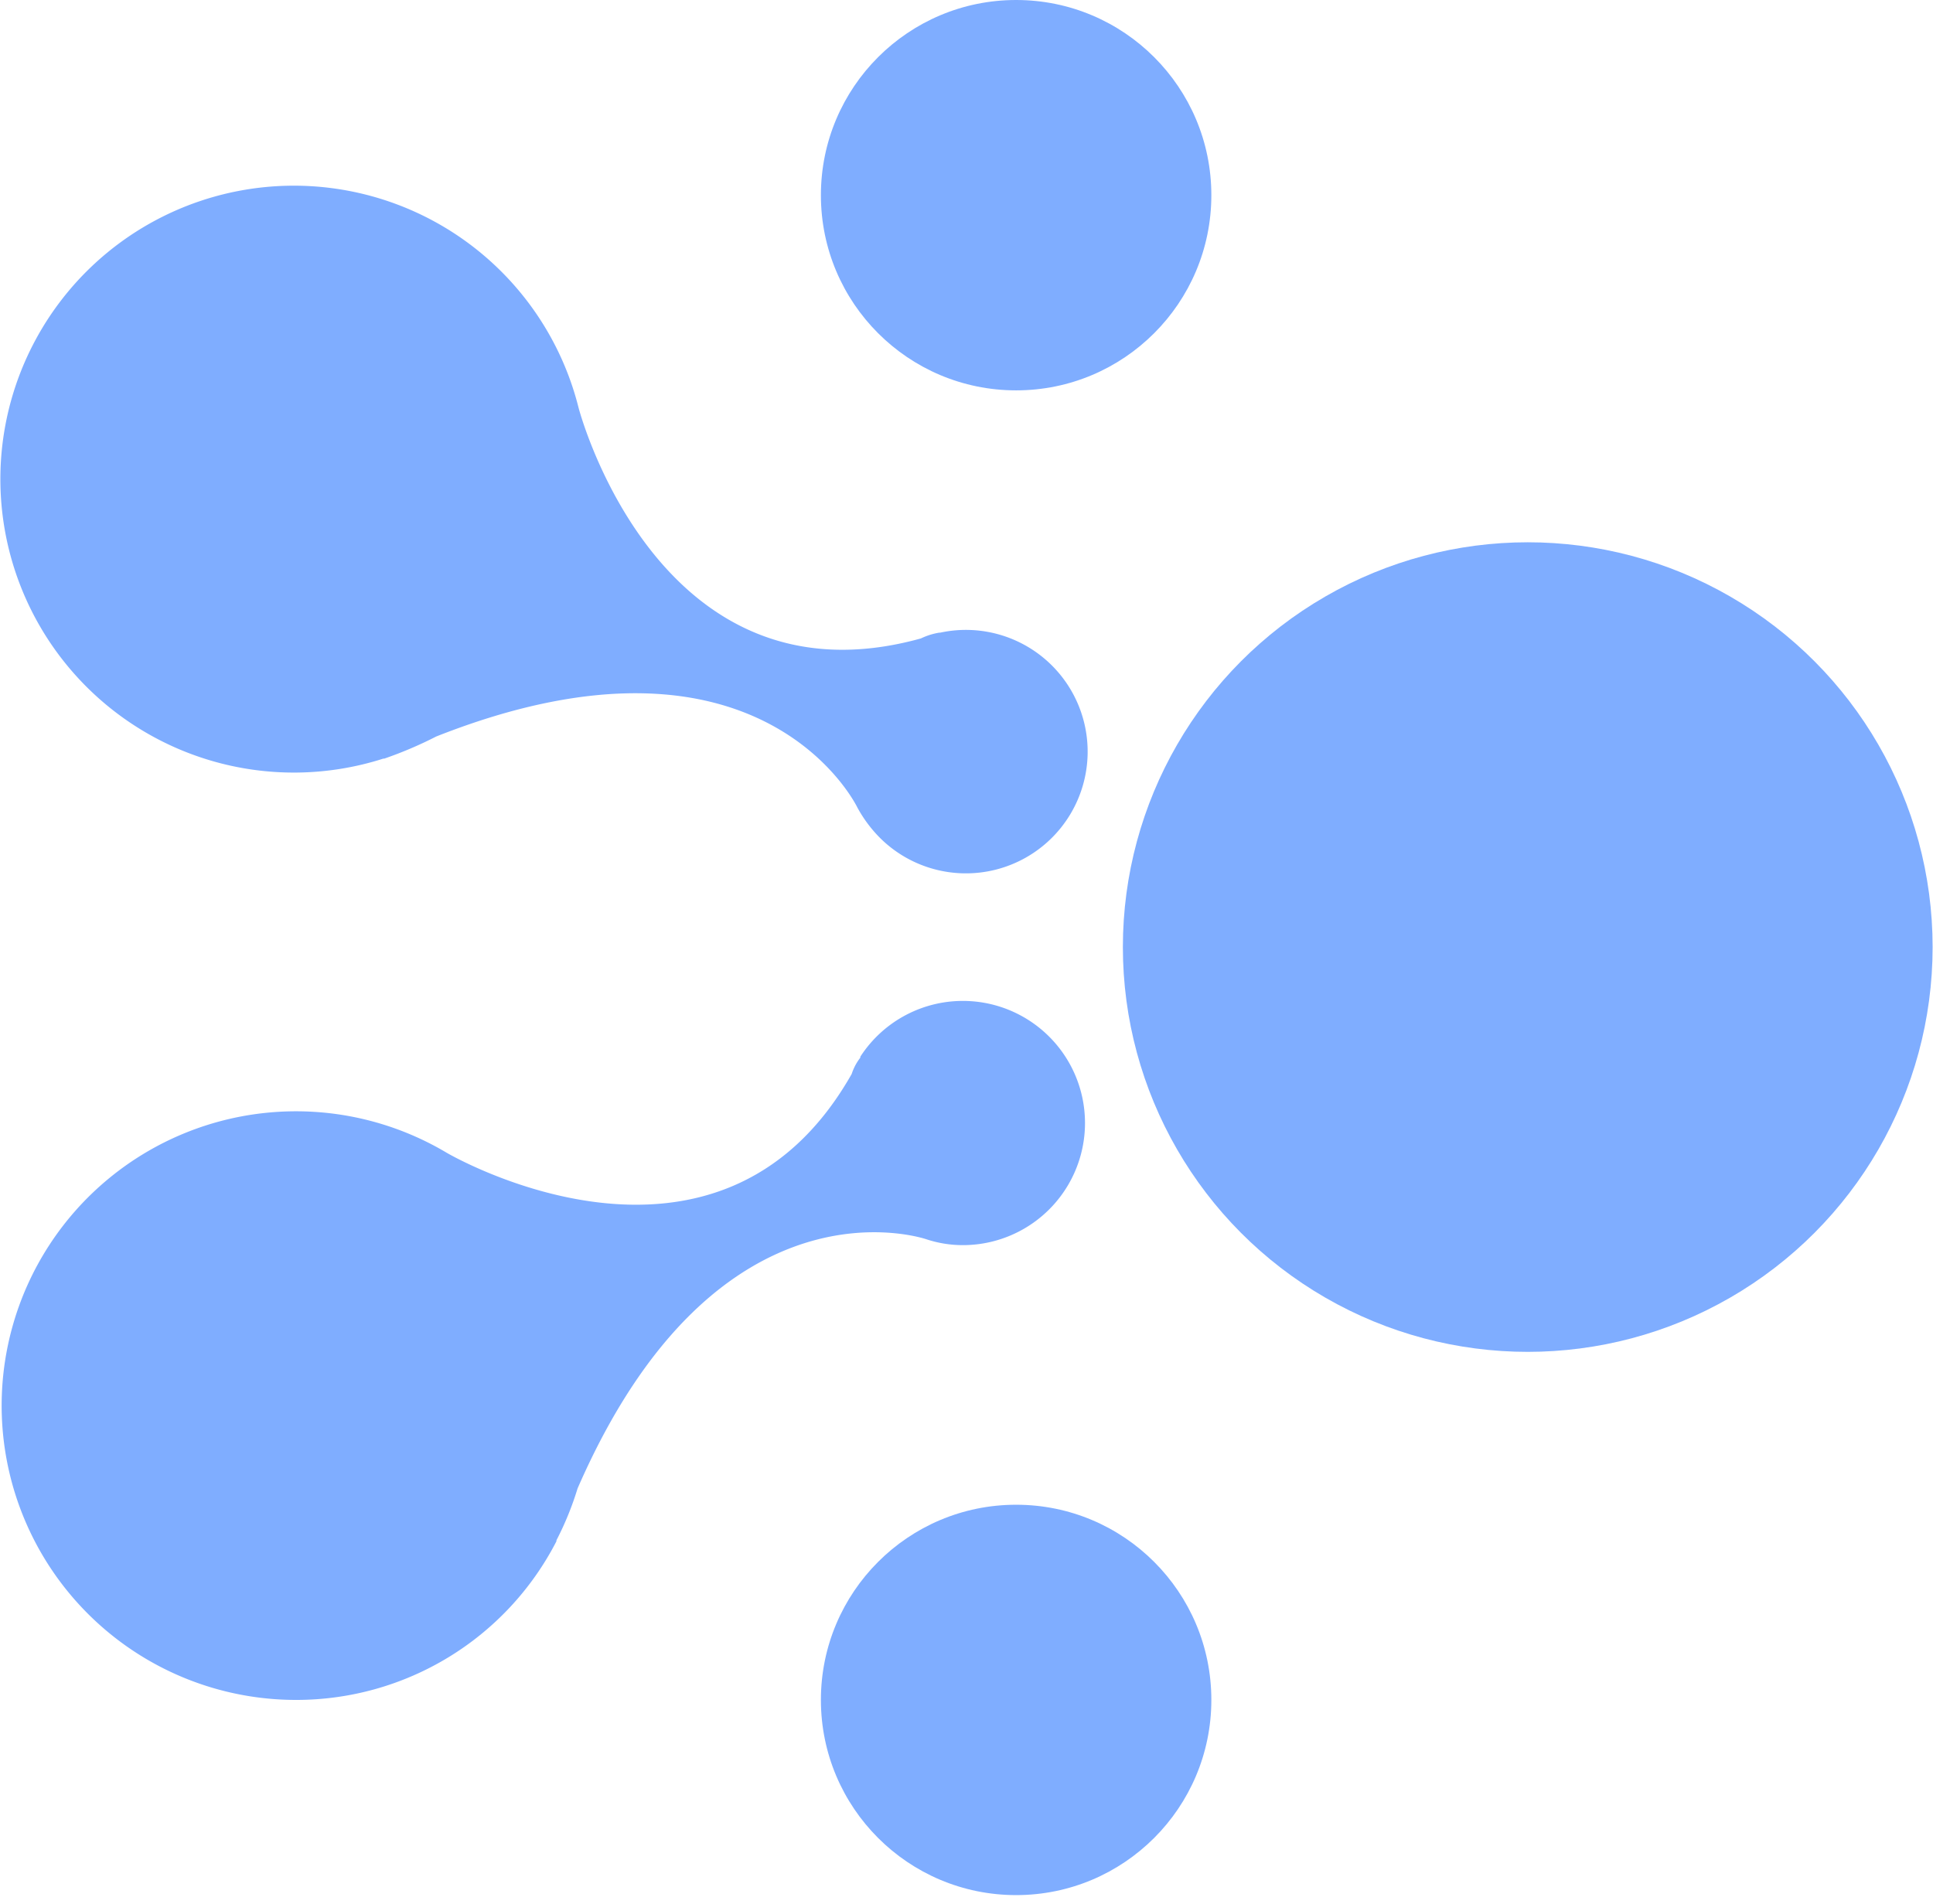 <svg width="201px" height="198px" viewBox="0 0 201 198" xmlns="http://www.w3.org/2000/svg" xmlns:xlink="http://www.w3.org/1999/xlink"><g transform="translate(-1)" fill="#7FADFF" fill-rule="nonzero"><circle cx="159.86" cy="98.5" r="42.1"/><circle cx="106.66" cy="20.3" r="20.3"/><circle cx="106.66" cy="176.8" r="20.3"/><path d="M97.36 128.9a12.09 12.09 0 0 0 3.8.6 12.7 12.7 0 1 0-10.7-19.6v.1a5.56 5.56 0 0 0-.9 1.7c-14 24.7-42.1 8.2-42.1 8.2a30.61 30.61 0 1 0-15.7 56.9 30.41 30.41 0 0 0 27.1-16.5v-.1a32.14 32.14 0 0 0 2.2-5.4c14.6-33.5 36.3-25.9 36.3-25.9M90.16 84a13.86 13.86 0 0 0 2.3 3.1 12.66 12.66 0 1 0 6.3-21.3h-.1a7 7 0 0 0-1.9.6c-27.4 7.6-35.6-24-35.6-24a30.52 30.52 0 1 0-20.3 36.5h.1a41.65 41.65 0 0 0 5.4-2.3c33.9-13.4 43.8 7.4 43.8 7.4z"/></g></svg>
